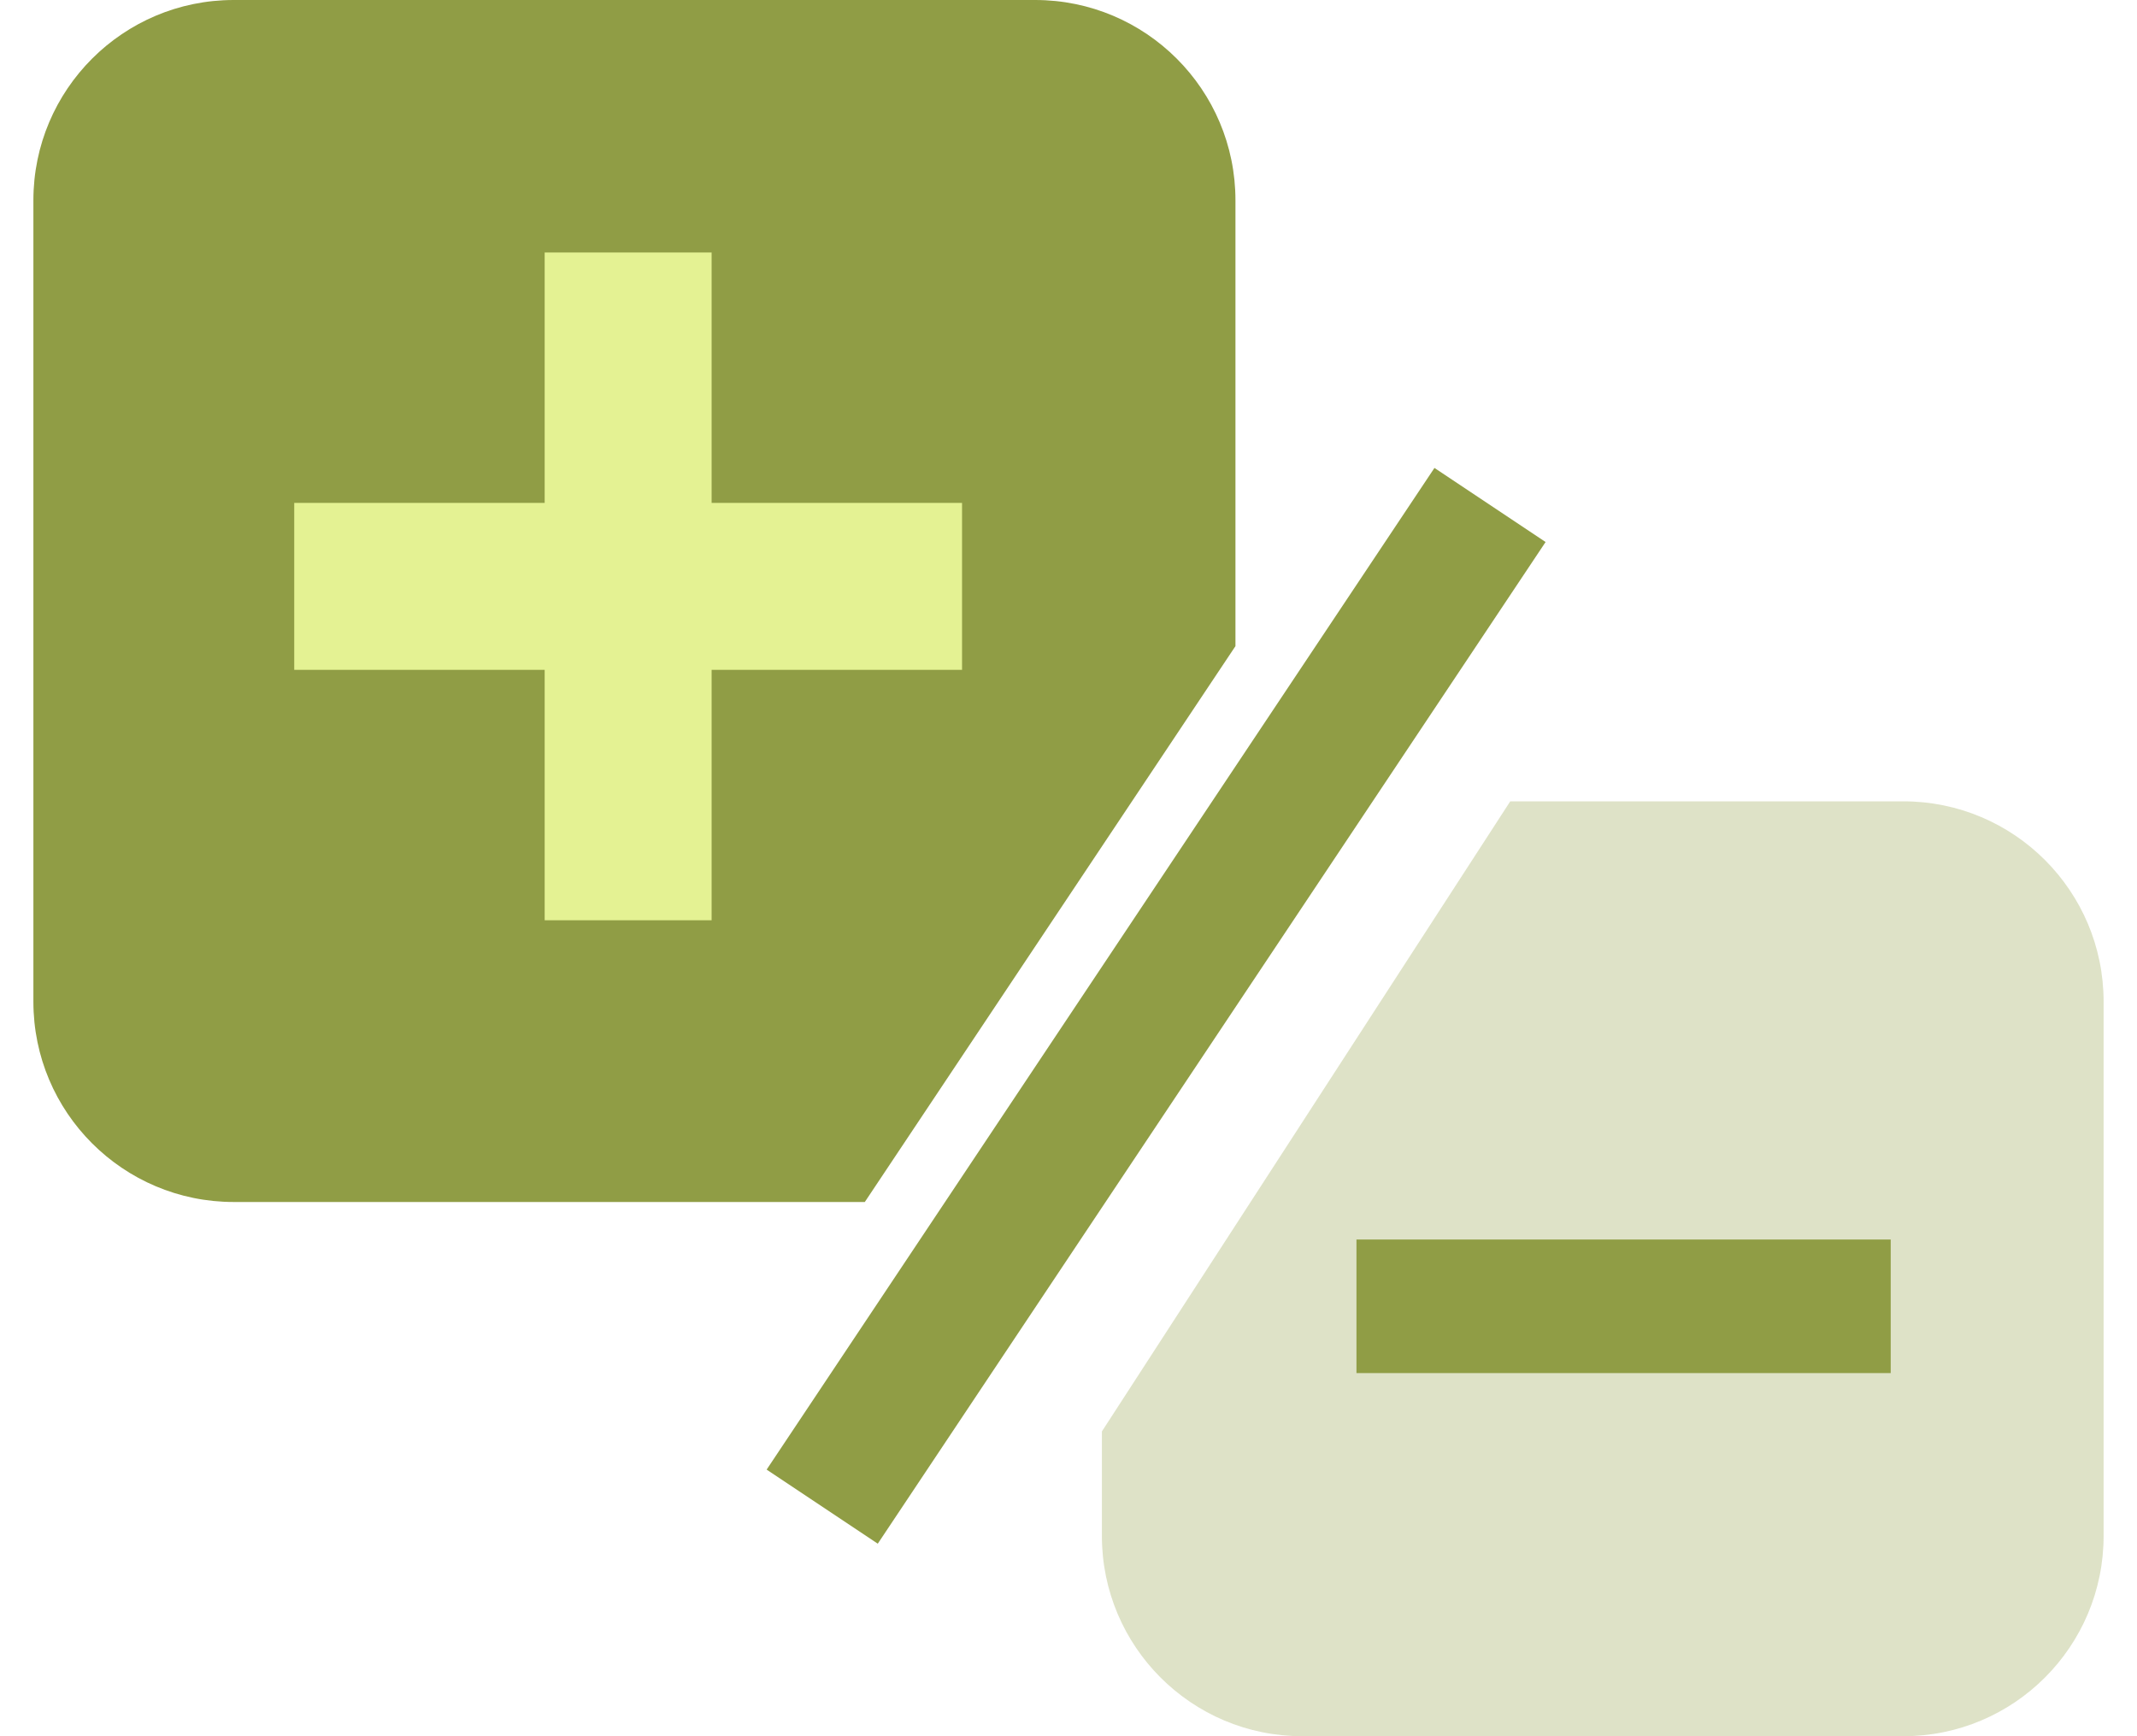 <svg width="32" height="26" viewBox="0 0 32 26" fill="none" xmlns="http://www.w3.org/2000/svg">
<g id="Group 212">
<path id="Subtract" opacity="0.3" fill-rule="evenodd" clip-rule="evenodd" d="M28.5 26C30.157 26 31.5 24.657 31.5 23V15C31.5 13.343 30.157 12 28.5 12H22.615L16.5 21.436V23C16.5 24.657 17.843 26 19.5 26H28.5Z" fill="#909D45"/>
<path id="Subtract_2" fill-rule="evenodd" clip-rule="evenodd" d="M3.5 0C1.843 0 0.5 1.343 0.5 3V15C0.5 16.657 1.843 18 3.5 18H12.95L18.5 9.676V3C18.5 1.343 17.157 0 15.5 0H3.5Z" fill="#909D45"/>
<path id="Union" fill-rule="evenodd" clip-rule="evenodd" d="M10.656 3.781H8.156V7.531L4.406 7.531V10.031H8.156V13.781H10.656V10.031H14.406V7.531L10.656 7.531V3.781Z" fill="#E4F293"/>
<rect id="Rectangle 2" x="28.312" y="18.562" width="2" height="8" transform="rotate(90 28.312 18.562)" fill="#909D45"/>
<path id="Vector 15" d="M22.312 7.562L12.312 22.562" stroke="#909D45" stroke-width="2"/>
</g>
</svg>
